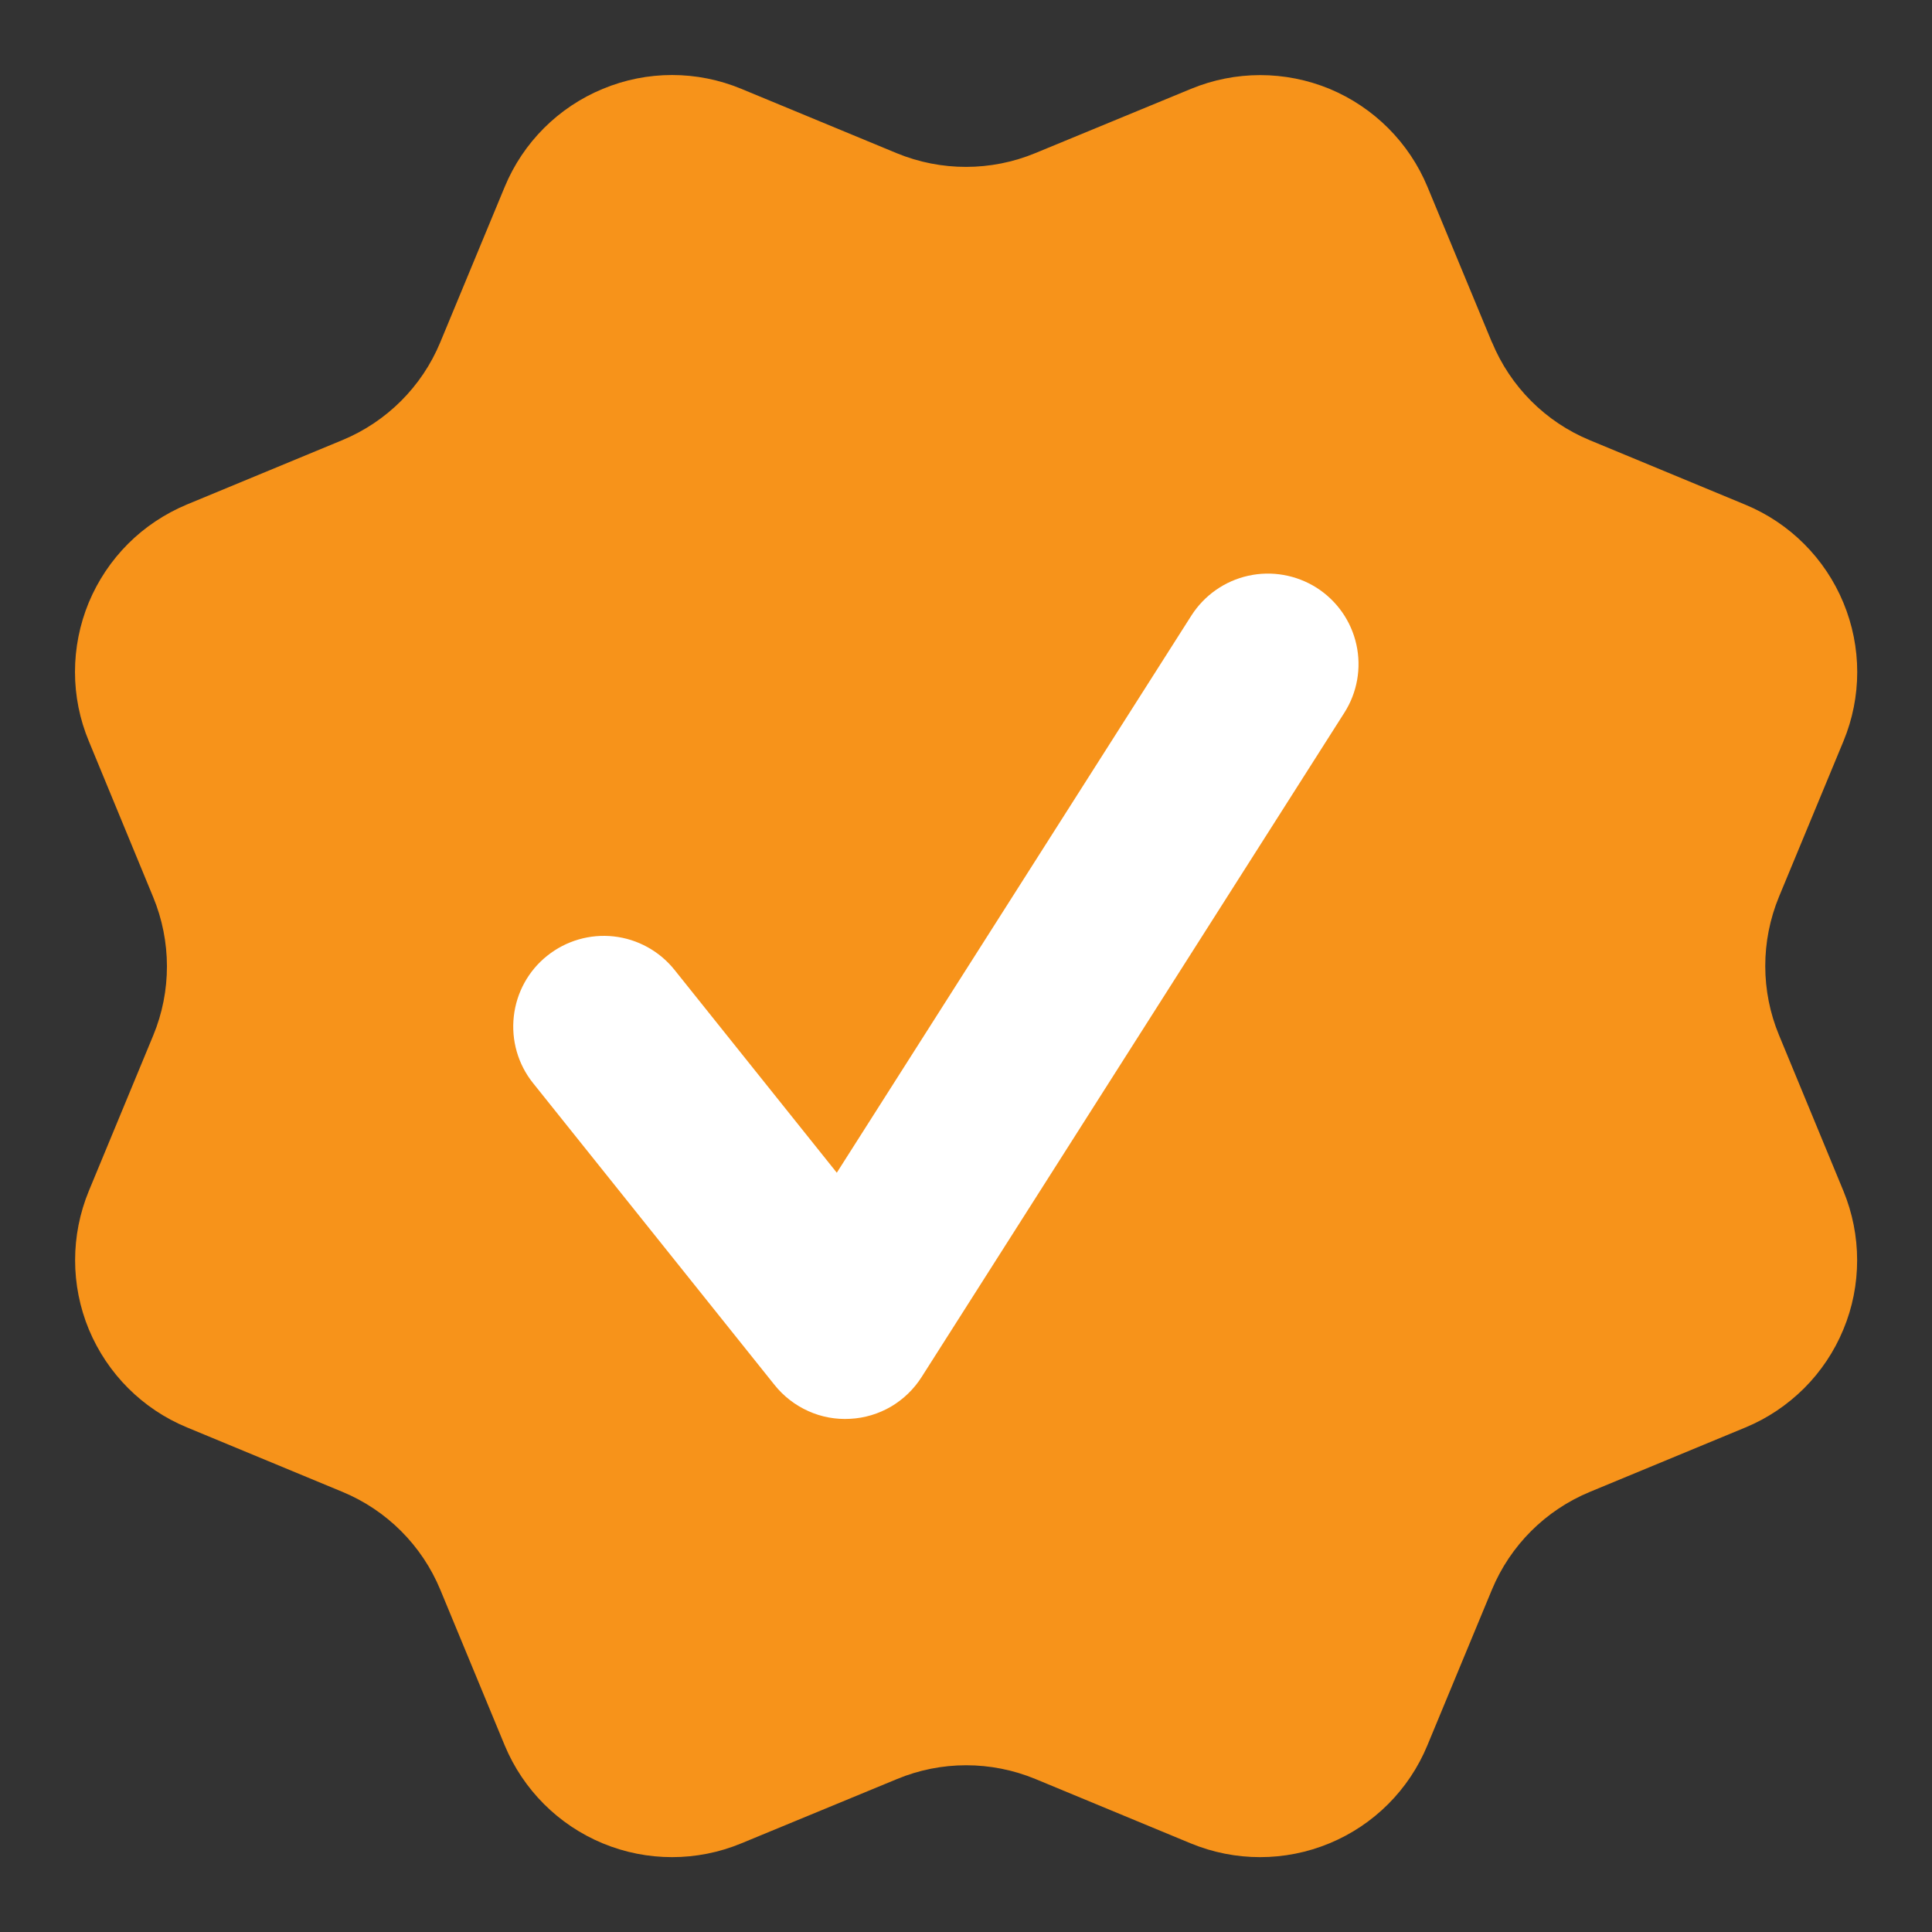 <svg width="16" height="16" viewBox="0 0 16 16" fill="none" xmlns="http://www.w3.org/2000/svg">
    <rect x="0" y="0" width="16" height="16" fill="#333333" stroke="none"/>
    <g clip-path="url(#clip0_5442_19381)">
        <path d="M12.356 2.834C12.508 3.202 12.799 3.494 13.167 3.646L14.455 4.18C14.822 4.332 15.114 4.624 15.266 4.991C15.419 5.359 15.419 5.772 15.266 6.14L14.733 7.426C14.581 7.794 14.581 8.208 14.734 8.575L15.266 9.862C15.341 10.044 15.38 10.239 15.38 10.436C15.38 10.633 15.342 10.828 15.266 11.01C15.191 11.192 15.08 11.358 14.941 11.497C14.801 11.636 14.636 11.747 14.454 11.822L13.167 12.355C12.799 12.507 12.507 12.799 12.355 13.166L11.821 14.454C11.669 14.822 11.377 15.114 11.009 15.266C10.642 15.418 10.229 15.418 9.861 15.266L8.575 14.733C8.207 14.581 7.794 14.581 7.427 14.734L6.139 15.266C5.772 15.418 5.359 15.418 4.992 15.266C4.625 15.114 4.333 14.822 4.18 14.455L3.647 13.167C3.495 12.799 3.203 12.507 2.836 12.355L1.548 11.821C1.18 11.669 0.889 11.377 0.736 11.01C0.584 10.643 0.584 10.23 0.736 9.862L1.269 8.575C1.421 8.208 1.42 7.795 1.268 7.428L0.736 6.139C0.66 5.957 0.621 5.762 0.621 5.565C0.621 5.367 0.66 5.172 0.735 4.99C0.811 4.808 0.921 4.643 1.061 4.503C1.2 4.364 1.366 4.254 1.548 4.178L2.835 3.645C3.202 3.493 3.494 3.202 3.646 2.835L4.18 1.547C4.332 1.18 4.624 0.888 4.992 0.736C5.359 0.583 5.772 0.583 6.14 0.736L7.427 1.269C7.794 1.42 8.207 1.42 8.574 1.268L9.863 0.736C10.23 0.584 10.643 0.584 11.011 0.736C11.378 0.889 11.67 1.181 11.822 1.548L12.356 2.836L12.356 2.834Z" fill="#F7931A"/>
        <path fill-rule="evenodd" clip-rule="evenodd" d="M11.133 5.903C11.24 5.736 11.276 5.532 11.233 5.338C11.19 5.143 11.071 4.974 10.903 4.867C10.735 4.761 10.532 4.725 10.338 4.768C10.143 4.811 9.974 4.93 9.867 5.097L6.93 9.712L5.586 8.032C5.462 7.877 5.281 7.777 5.083 7.755C4.886 7.733 4.687 7.791 4.532 7.915C4.376 8.039 4.277 8.22 4.255 8.418C4.233 8.616 4.29 8.814 4.414 8.969L6.414 11.469C6.489 11.563 6.585 11.637 6.694 11.686C6.802 11.735 6.922 11.757 7.041 11.75C7.16 11.744 7.276 11.709 7.379 11.649C7.482 11.588 7.569 11.504 7.633 11.403L11.133 5.903Z" fill="white"/>
    </g>
    <defs>
        <clipPath id="clip0_5442_19381">
            <rect width="16" height="16" fill="white"/>
        </clipPath>
    </defs>
</svg>
